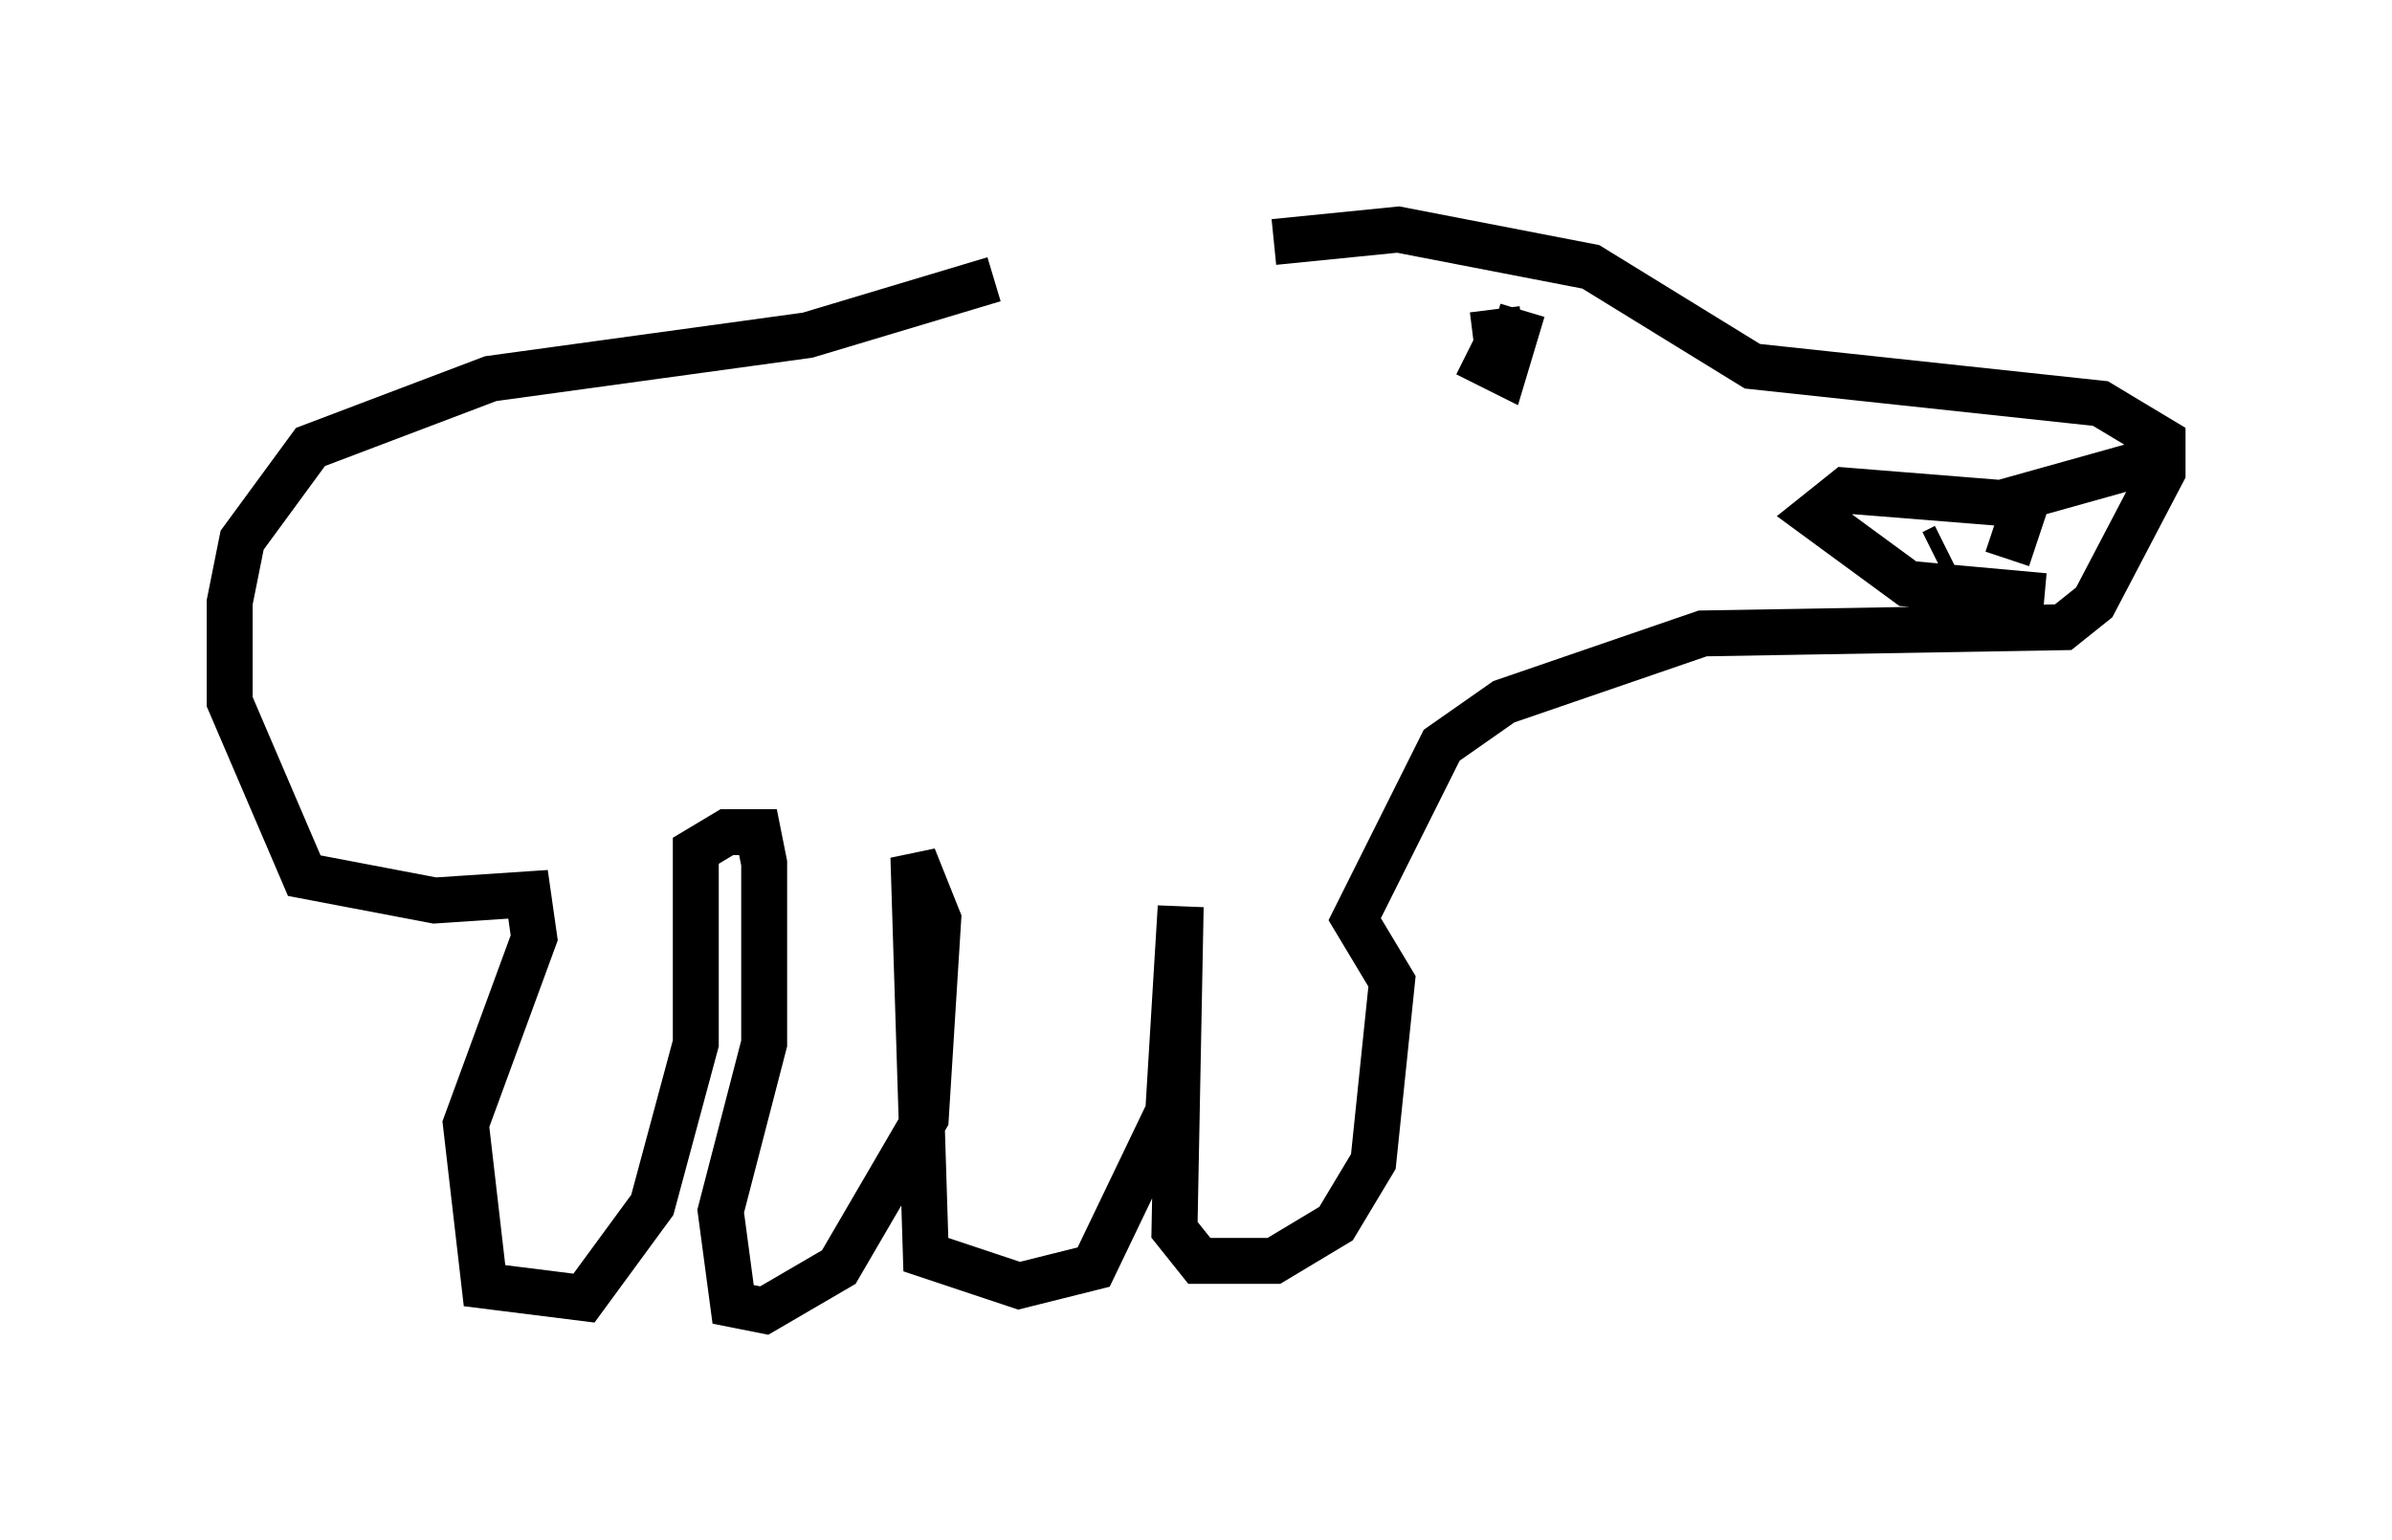 <?xml version="1.0" encoding="utf-8" ?>
<svg baseProfile="full" height="33.545" version="1.1" width="52.083" xmlns="http://www.w3.org/2000/svg" xmlns:ev="http://www.w3.org/2001/xml-events" xmlns:xlink="http://www.w3.org/1999/xlink"><defs /><rect fill="white" height="33.545" width="52.083" x="0" y="0" /><path d="M27.733, 6.488 m-6.089, -0.406 l-4.059, 1.218 -6.901, 0.947 l-3.924, 1.488 -1.488, 2.03 l-0.271, 1.353 0.0, 2.165 l1.624, 3.789 2.842, 0.541 l2.03, -0.135 0.135, 0.947 l-1.488, 4.059 0.406, 3.518 l2.165, 0.271 1.488, -2.03 l0.947, -3.518 0.0, -4.195 l0.677, -0.406 0.677, 0.0 l0.135, 0.677 0.0, 3.924 l-0.947, 3.654 0.271, 2.03 l0.677, 0.135 1.624, -0.947 l1.894, -3.248 0.271, -4.33 l-0.541, -1.353 0.271, 8.66 l2.03, 0.677 1.624, -0.406 l1.624, -3.383 0.271, -4.465 l-0.135, 7.036 0.541, 0.677 l1.624, 0.0 1.353, -0.812 l0.812, -1.353 0.406, -3.924 l-0.812, -1.353 1.894, -3.789 l1.353, -0.947 4.33, -1.488 l7.848, -0.135 0.677, -0.541 l1.488, -2.842 0.0, -0.677 l-1.353, -0.812 -7.578, -0.812 l-3.518, -2.165 -4.195, -0.812 l-2.706, 0.271 m5.413, 1.488 l-0.406, 1.353 -0.812, -0.406 m0.135, -0.406 l1.083, -0.135 m11.367, 5.819 l-2.977, -0.271 -2.03, -1.488 l0.677, -0.541 3.383, 0.271 l3.383, -0.947 m-2.706, 0.541 l-0.541, 1.624 m-1.353, -0.271 l-0.271, 0.135 " fill="none" stroke="black" stroke-width="1" /></svg>